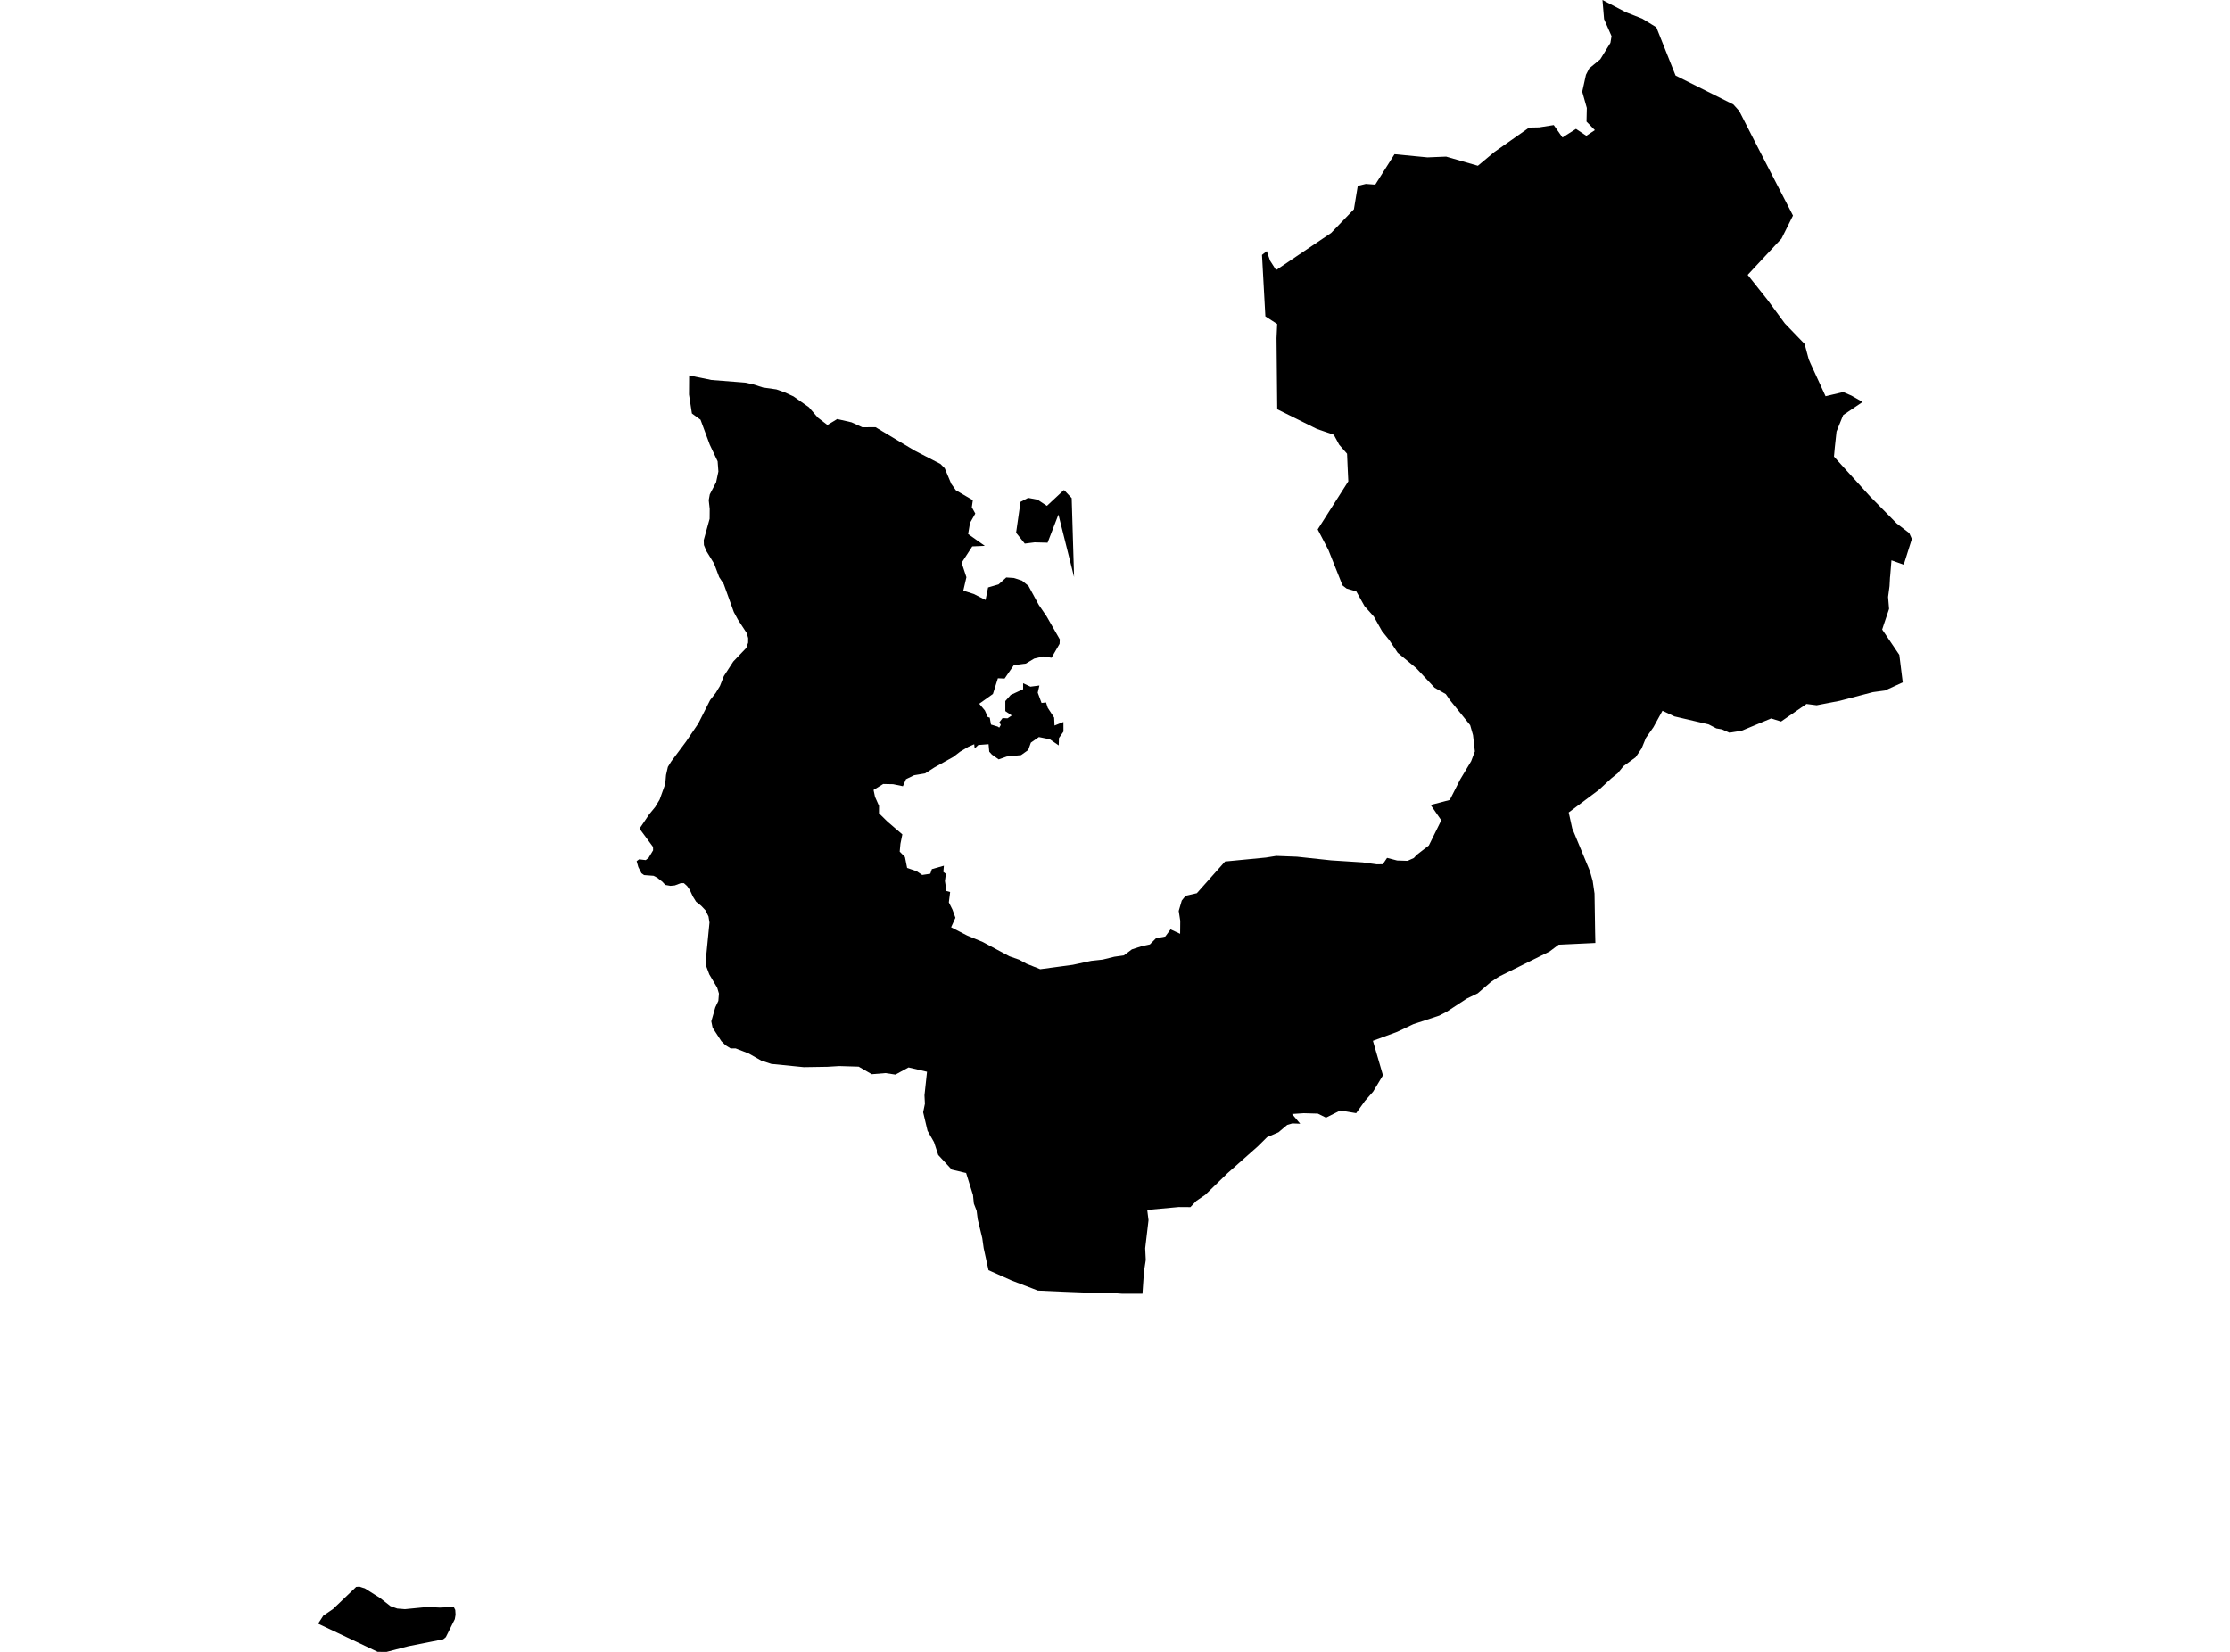 <?xml version='1.0'?>
<svg  baseProfile = 'tiny' width = '540' height = '400' stroke-linecap = 'round' stroke-linejoin = 'round' version='1.1' xmlns='http://www.w3.org/2000/svg'>
<path id='2515101001' title='2515101001'  d='M 460.757 165.243 456.462 167.206 453.52 167.606 445.471 169.711 439.908 170.782 437.446 170.468 431.292 174.714 428.88 173.975 421.735 176.948 418.788 177.422 416.96 176.609 415.625 176.382 413.729 175.403 405.477 173.483 402.572 172.111 400.382 176.092 398.56 178.689 397.526 181.225 396.068 183.372 393.132 185.514 391.754 187.212 390.154 188.505 387.218 191.225 379.865 196.732 380.714 200.585 384.985 210.892 385.674 213.335 386.117 216.375 386.258 225.606 386.32 228.338 377.422 228.757 375.225 230.412 362.997 236.474 361.058 237.748 357.828 240.535 355.206 241.797 350.351 244.972 348.505 245.932 342.234 248.006 338.338 249.858 332.455 252.031 334.886 260.382 332.517 264.326 330.498 266.628 330.215 267.034 328.394 269.557 324.56 268.905 321.095 270.646 319.12 269.668 315.698 269.569 312.868 269.76 314.855 272.111 312.935 272.037 311.705 272.394 309.582 274.185 306.831 275.36 304.578 277.594 297.231 284.105 291.871 289.317 289.686 290.812 288.265 292.302 285.452 292.283 277.803 292.985 278.117 295.465 277.311 302.265 277.452 305.102 277.015 307.932 276.652 313.28 271.625 313.28 267.483 312.978 263.157 313.015 257.483 312.794 251.311 312.517 244.935 310.068 239.372 307.582 238.203 302.258 237.858 299.809 236.757 295.255 236.492 293.182 235.822 291.452 235.612 289.378 233.945 284.031 233.735 283.994 230.462 283.212 227.194 279.686 226.172 276.566 224.603 273.809 223.545 269.342 223.969 267.274 223.865 265.231 224.48 259.526 220.006 258.474 216.831 260.209 214.431 259.846 211.095 260.117 207.926 258.283 203.218 258.142 200.388 258.314 194.64 258.406 186.782 257.625 184.369 256.837 181.274 255.089 178.123 253.865 176.942 253.883 175.711 253.126 174.683 252.123 172.566 248.868 172.246 247.317 173.218 243.926 173.957 242.357 174.098 240.591 173.674 239.169 171.76 235.945 171.065 234.086 170.911 232.542 171.809 223.385 171.569 221.92 170.831 220.425 169.778 219.317 168.566 218.351 167.766 217.065 167.028 215.471 166.369 214.535 165.612 213.858 164.898 213.846 163.397 214.406 162.338 214.505 161.108 214.283 160.388 213.508 159.12 212.517 158.277 212.074 155.963 211.902 155.329 211.446 154.566 209.951 154.166 208.523 154.769 208.08 156.363 208.271 157.052 207.723 158.148 205.908 158.135 205.083 154.862 200.652 157.206 197.182 158.665 195.403 159.735 193.612 161.089 189.846 161.28 187.662 161.729 185.698 162.535 184.394 166.105 179.606 169.102 175.188 171.951 169.545 173.335 167.766 174.345 166.098 175.286 163.717 177.575 160.185 180.726 156.886 181.163 155.612 181.169 154.498 180.831 153.317 178.732 150.117 177.698 148.209 175.262 141.44 174.16 139.766 172.935 136.505 171.04 133.415 170.455 131.982 170.412 130.788 171.84 125.625 171.858 123.243 171.625 121.114 171.883 119.698 173.409 116.788 173.963 114.172 173.778 111.705 171.877 107.686 169.637 101.643 167.551 100.129 166.843 95.538 166.874 90.911 172.295 92.018 180.388 92.652 182.314 93.046 184.751 93.834 188 94.295 190.018 95.009 192.154 95.994 195.865 98.603 198.031 101.12 200.363 102.911 202.732 101.477 206.197 102.265 208.818 103.465 212.012 103.446 221.52 109.132 227.735 112.345 228.763 113.378 230.357 117.169 231.458 118.708 235.575 121.12 235.52 121.502 235.329 122.831 236.172 124.357 234.892 126.615 234.437 129.317 238.48 132.178 235.44 132.308 232.862 136.271 234.018 139.772 233.268 143.015 235.809 143.834 238.658 145.28 239.268 142.246 241.809 141.508 243.662 139.834 245.502 139.957 247.446 140.585 249.04 141.865 251.538 146.468 253.397 149.182 255.778 153.335 256.634 154.831 256.578 155.914 254.634 159.274 252.646 158.96 250.437 159.477 248.418 160.689 245.502 161.065 243.274 164.308 241.643 164.246 240.443 168.049 237.132 170.412 238.492 172.043 239.2 173.643 239.668 173.772 239.975 175.452 241.588 175.938 241.969 176.197 242.345 175.551 242.012 174.874 242.775 173.883 243.982 173.945 244.991 173.262 243.44 172.197 243.44 169.766 244.757 168.277 247.754 166.898 247.748 165.446 249.526 166.277 251.698 165.994 251.292 167.723 252.215 170.228 253.305 170.105 253.711 171.391 255.268 173.778 255.354 175.686 257.508 174.825 257.52 177.151 256.437 178.708 256.369 180.498 254.203 179.009 251.569 178.474 249.631 179.828 248.985 181.618 247.255 182.849 243.785 183.194 241.828 183.883 240.178 182.714 239.551 182.018 239.385 180.209 236.898 180.4 236.012 181.249 235.908 180.215 234.474 180.849 232.492 182.018 230.898 183.255 226.258 185.84 224.018 187.28 221.36 187.723 219.391 188.677 218.64 190.382 216.271 189.889 213.871 189.84 211.532 191.28 211.889 192.966 212.855 195.132 212.843 196.929 214.923 198.972 218.505 202.043 218.043 204.32 217.865 206.215 219.138 207.52 219.662 210.166 221.963 210.954 223.311 211.871 225.28 211.575 225.655 210.455 228.566 209.631 228.437 211.132 229.046 211.588 228.818 213.348 229.194 215.772 230.08 216.006 229.766 218.505 230.646 220.271 231.36 222.234 230.314 224.535 234.191 226.535 238.006 228.117 244.462 231.575 246.794 232.388 248.609 233.378 251.889 234.689 259.766 233.631 264.222 232.671 267.003 232.369 269.828 231.674 272.142 231.348 274.086 229.889 276.394 229.138 278.443 228.695 279.92 227.212 282.178 226.775 283.458 225.046 285.772 226.123 285.803 222.978 285.434 220.578 286.166 218.074 287.102 216.911 289.822 216.289 296.652 208.609 306.529 207.655 309.028 207.255 310.351 207.305 314.055 207.446 322.357 208.338 330 208.825 333.428 209.298 334.849 209.268 335.883 207.735 338.326 208.369 340.849 208.449 342.363 207.766 343.058 207.009 346 204.732 349.009 198.628 346.443 194.917 351.065 193.711 353.594 188.738 356.252 184.308 356.898 182.585 357.145 181.945 356.695 178.006 356.006 175.594 351.132 169.563 350.105 168.08 347.391 166.535 342.954 161.797 338.455 158.068 336.431 155.022 334.652 152.812 332.677 149.292 330.437 146.794 328.437 143.218 326.074 142.511 325.089 141.748 324.252 139.637 321.668 133.151 319.083 128.197 326.498 116.554 326.314 112.628 326.197 109.871 324.283 107.68 322.985 105.28 318.892 103.871 309.286 99.102 309.114 81.865 309.268 78.455 306.412 76.609 305.594 61.723 306.751 60.806 307.551 63.12 309.009 65.397 322.326 56.418 327.852 50.677 328.788 45.009 330.738 44.535 333.022 44.708 337.686 37.335 345.662 38.105 350.178 37.92 357.871 40.135 361.871 36.8 370.283 30.898 372.714 30.843 376.246 30.289 378.357 33.292 381.631 31.212 384.129 32.886 386.203 31.514 384.178 29.446 384.252 26.142 383.138 22.215 384.043 18.111 384.837 16.56 387.514 14.351 389.969 10.382 390.24 8.751 388.431 4.628 388.043 0 393.686 2.954 397.668 4.517 401.089 6.609 405.742 18.295 419.742 25.298 421.163 26.88 424.788 33.988 428.757 41.692 434.178 52.197 431.403 57.766 423.206 66.56 427.951 72.535 432.203 78.32 436.997 83.292 437.988 86.997 438.406 87.969 442.068 95.951 446.338 94.935 448.351 95.809 451.034 97.335 446.332 100.517 444.72 104.505 444.302 108.375 444.105 110.56 445.175 111.754 452.794 120.154 459.292 126.751 462.332 129.083 462.966 130.498 460.997 136.738 458.025 135.68 457.711 139.526 457.674 139.76 457.557 141.926 457.206 144.548 457.446 147.446 456.098 151.446 455.778 152.437 459.932 158.585 460.757 165.243 Z M 91.452 399.994 77.034 393.169 78.295 391.225 80.64 389.631 86.037 384.468 86.234 384.265 87.052 384.203 87.778 384.449 88.32 384.609 92.018 386.942 94.548 388.923 96.203 389.514 98.062 389.662 103.569 389.126 106.455 389.28 109.883 389.138 110.24 389.846 110.314 391.009 110.129 392.086 107.957 396.437 107.323 396.96 98.892 398.634 93.637 400 91.452 399.994 Z M 259.514 120.615 260.092 139.723 256.302 124.597 253.674 131.415 250.542 131.329 248.154 131.631 246.049 129.003 247.126 121.52 248.972 120.56 251.255 120.997 253.508 122.492 257.6 118.677 257.649 118.708 257.766 118.769 258.32 119.354 259.514 120.615 Z' />
</svg>